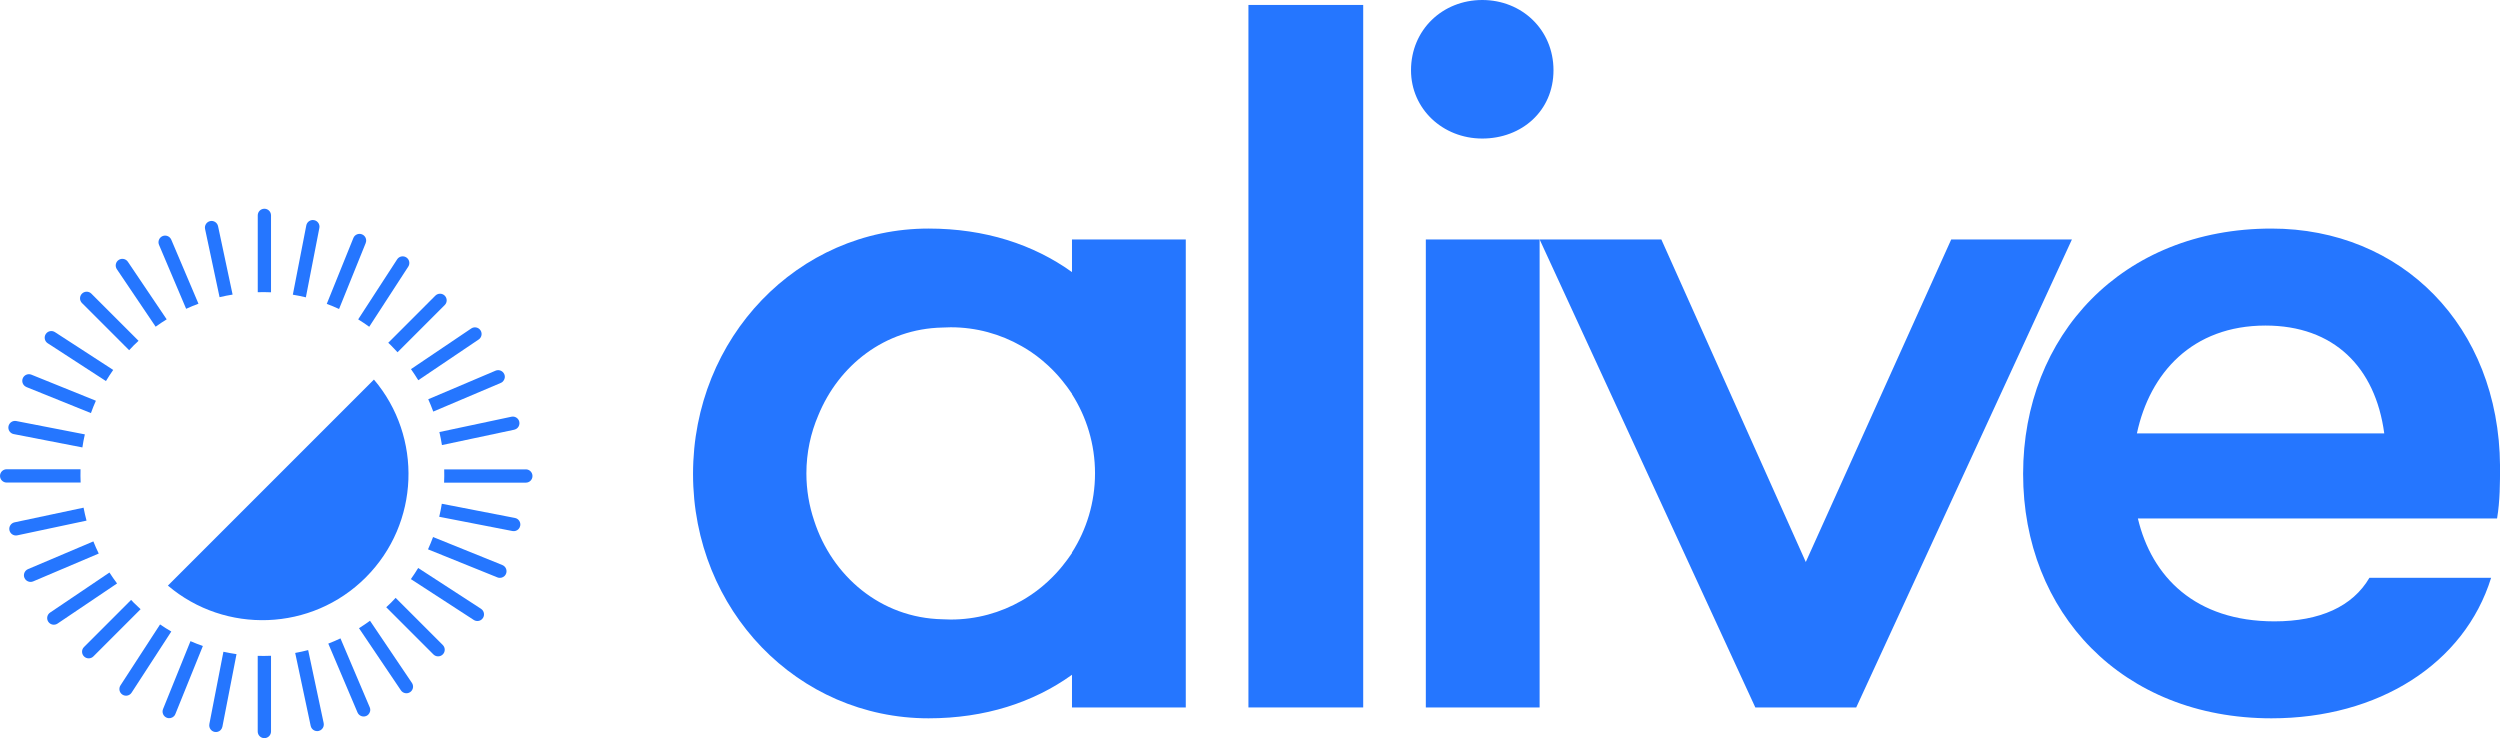 <?xml version="1.0" ?>
<svg xmlns="http://www.w3.org/2000/svg" viewBox="0 0 742.57 219.25" version="1.2" baseProfile="tiny-ps">
	<defs>
		<style>
          .cls-1 {
            fill: #2576ff;
          }
        </style>
	</defs>
	<g id="Layer_1-2">
		<g>
			<g>
				<path class="cls-1" d="m404.91,210.13h-34.09V1.47h34.09v208.66Z"/>
				<path class="cls-1" d="m419.11,20.87c0-12.05,9.4-20.87,21.16-20.87s21.16,8.82,21.16,20.87-9.4,20.28-21.16,20.28-21.16-8.82-21.16-20.28Zm38.2,189.26h-33.8V71.12h33.8v139.01Z"/>
				<path class="cls-1" d="m551.36,210.13h-29.98l-64.07-139.01h36.15l42.91,95.81,43.2-95.81h35.85l-64.07,139.01Z"/>
				<path class="cls-1" d="m741.69,154h-106.68c4.11,17.34,17.05,30.56,40.56,30.56,13.52,0,23.22-4.41,28.21-12.93h36.15c-7.94,25.57-33.5,41.73-65.24,41.73-44.38,0-73.77-31.45-73.77-72.59s29.39-72.88,73.77-72.88c38.5,0,67.59,28.8,67.89,70.53,0,5,0,10.29-.88,15.58Zm-106.97-25.27h73.47c-2.64-19.69-14.99-32.03-35.27-32.03-21.75,0-34.38,14.11-38.2,32.03Z"/>
				<path class="cls-1" d="m318.41,71.12v9.7c-11.46-8.23-25.86-12.93-42.61-12.93-38.79,0-69.95,32.33-69.95,72.88s31.15,72.59,69.95,72.59c16.75,0,31.15-4.7,42.61-12.93v9.7h33.8V71.12h-33.8Zm0,93.16c-.93,1.37-1.89,2.66-2.88,3.88-.13.16-.27.32-.4.48-.23.27-.46.54-.69.81-.22.25-.44.5-.67.74-.2.22-.4.43-.61.64-.19.2-.38.4-.58.6-.42.43-.85.84-1.28,1.24-.07.06-.14.13-.21.19-2.04,1.87-4.18,3.48-6.41,4.84-.09.06-.19.11-.28.17-.32.19-.65.38-.98.57-6.21,3.55-13.38,5.58-21.03,5.58-.83,0-1.66-.03-2.48-.08-18.39-.39-32.79-12.9-38.08-29.27-1.49-4.41-2.31-9.13-2.31-14.05,0-6.14,1.27-11.98,3.54-17.27,6.07-14.82,19.73-25.7,36.85-26.06.82-.05,1.64-.08,2.48-.08,7.64,0,14.81,2.03,21.02,5.58.34.19.67.38,1,.58.09.05.17.1.26.15,2.24,1.37,4.38,2.98,6.43,4.86.06.06.12.11.18.16.44.41.88.83,1.31,1.26.18.18.35.37.53.55.22.23.44.46.66.7.21.23.43.47.64.71.26.29.51.59.76.89.11.13.22.26.33.4,1,1.22,1.96,2.51,2.89,3.89v.13c4.33,6.78,6.85,14.85,6.85,23.52s-2.52,16.75-6.85,23.52v.13Z"/>
			</g>
			<g>
				<path class="cls-1" d="m38.36,104.02c.45-.48.89-.96,1.36-1.43.47-.47.95-.91,1.43-1.36l-14.01-14.01c-.77-.77-2.02-.77-2.79,0s-.77,2.02,0,2.79l14.01,14.01Z"/>
				<path class="cls-1" d="m117.51,177.58c-.45.48-.89.96-1.36,1.43-.47.47-.95.91-1.43,1.36l14.01,14.01c.77.77,2.02.77,2.79,0,.77-.77.77-2.02,0-2.79l-14.01-14.01Z"/>
				<path class="cls-1" d="m116.14,102.59c.67.67,1.31,1.35,1.94,2.04l14.02-14.02c.77-.77.77-2.02,0-2.79-.77-.77-2.02-.77-2.79,0l-13.99,13.99c.27.26.55.51.82.78Z"/>
				<path class="cls-1" d="m39.72,179.01c-.27-.27-.52-.55-.78-.82l-13.99,13.99c-.77.77-.77,2.02,0,2.79.77.77,2.02.77,2.79,0l14.02-14.02c-.69-.63-1.37-1.27-2.04-1.94Z"/>
				<path class="cls-1" d="m76.55,194.81v22.47c0,1.09.88,1.97,1.97,1.97.55,0,1.04-.22,1.4-.58.36-.36.58-.85.58-1.4v-22.49c-1.32.06-2.63.06-3.95.03Z"/>
				<path class="cls-1" d="m80.5,86.82v-22.85c0-1.09-.88-1.97-1.97-1.97s-1.97.88-1.97,1.97v22.82c1.32-.03,2.63-.03,3.95.03Z"/>
				<path class="cls-1" d="m23.93,139.38H1.98c-1.09,0-1.97.88-1.98,1.97,0,1.09.88,1.98,1.97,1.98h21.98c-.06-1.31-.06-2.63-.03-3.94Z"/>
				<path class="cls-1" d="m156.18,139.42h-24.24c.03,1.31.03,2.63-.03,3.94h24.27c.55,0,1.04-.21,1.4-.57.36-.36.58-.85.58-1.4,0-1.09-.88-1.98-1.97-1.98Z"/>
				<path class="cls-1" d="m101.14,189.61c-1.19.57-2.4,1.09-3.63,1.56l8.68,20.45c.43,1,1.59,1.47,2.59,1.05.24-.1.45-.25.62-.42.55-.55.75-1.41.42-2.17l-8.69-20.46Z"/>
				<path class="cls-1" d="m55.3,91.72c1.2-.55,2.42-1.05,3.65-1.51l-8.08-19.03c-.43-1-1.59-1.47-2.59-1.05-1,.43-1.47,1.59-1.05,2.59l8.06,19Z"/>
				<path class="cls-1" d="m128.69,122.25l20.06-8.51c.24-.1.45-.25.62-.42.55-.55.75-1.41.42-2.17-.43-1-1.59-1.47-2.59-1.05l-20,8.49c.54,1.2,1.04,2.43,1.49,3.66Z"/>
				<path class="cls-1" d="m27.73,160.81l-19.42,8.24c-1,.43-1.47,1.59-1.05,2.59.43,1,1.59,1.47,2.59,1.05l19.48-8.27c-.58-1.19-1.12-2.39-1.6-3.61Z"/>
				<path class="cls-1" d="m48.43,210.61c-.41,1.01.08,2.16,1.09,2.57.76.31,1.59.11,2.14-.43.18-.18.33-.4.43-.66l8.17-20.21c-1.24-.43-2.47-.91-3.68-1.44l-8.15,20.17Z"/>
				<path class="cls-1" d="m108.62,72.18c.41-1.01-.08-2.16-1.09-2.57-1.01-.41-2.17.08-2.57,1.09l-7.9,19.56c1.23.46,2.45.96,3.65,1.52l7.92-19.6Z"/>
				<path class="cls-1" d="m7.84,114.96l19.17,7.74c.44-1.24.93-2.46,1.47-3.67l-19.15-7.74c-1.01-.41-2.16.08-2.57,1.09-.41,1.01.08,2.16,1.09,2.57Z"/>
				<path class="cls-1" d="m149.22,167.83l-20.59-8.32c-.45,1.23-.95,2.45-1.5,3.66l20.61,8.33c.76.31,1.59.11,2.14-.43.18-.18.33-.4.43-.66.41-1.01-.08-2.16-1.09-2.57Z"/>
				<path class="cls-1" d="m109.9,184.38c-1.07.79-2.16,1.51-3.27,2.21l12.45,18.46c.61.9,1.84,1.14,2.74.53.11-.07.21-.15.29-.24.66-.66.78-1.7.24-2.5l-12.45-18.46Z"/>
				<path class="cls-1" d="m46.23,97.04c1.07-.78,2.17-1.5,3.28-2.19l-11.53-17.1c-.61-.9-1.84-1.14-2.74-.53-.91.61-1.14,1.84-.53,2.74l11.53,17.09Z"/>
				<path class="cls-1" d="m124.24,112.94l17.94-12.1c.11-.07.21-.15.29-.24.66-.66.78-1.7.24-2.5-.61-.9-1.84-1.14-2.74-.53l-17.9,12.07c.76,1.08,1.49,2.18,2.17,3.3Z"/>
				<path class="cls-1" d="m32.5,170.06l-17.62,11.89c-.91.61-1.14,1.84-.53,2.74.61.9,1.84,1.14,2.74.53l17.68-11.92c-.8-1.06-1.55-2.14-2.26-3.24Z"/>
				<path class="cls-1" d="m62.19,215.08c-.21,1.07.49,2.11,1.56,2.32.67.13,1.33-.09,1.77-.54.27-.27.46-.62.54-1.02l4.19-21.54c-1.3-.19-2.6-.43-3.89-.71l-4.18,21.5Z"/>
				<path class="cls-1" d="m94.86,67.71c.21-1.07-.49-2.11-1.56-2.32-1.07-.21-2.11.49-2.32,1.56l-4,20.58c1.3.22,2.59.47,3.87.79l4.01-20.61Z"/>
				<path class="cls-1" d="m152.96,153.85l-21.73-4.22c-.21,1.3-.46,2.59-.77,3.87l21.75,4.23c.67.13,1.33-.09,1.77-.54.27-.27.46-.62.54-1.02.21-1.07-.49-2.11-1.56-2.32Z"/>
				<path class="cls-1" d="m4.09,128.94l20.38,3.96c.19-1.3.44-2.6.73-3.88l-20.36-3.96c-1.07-.21-2.11.49-2.32,1.56-.21,1.07.49,2.11,1.56,2.32Z"/>
				<path class="cls-1" d="m65.22,88.27c1.28-.31,2.58-.56,3.87-.77l-4.32-20.31c-.23-1.07-1.28-1.75-2.34-1.52-1.06.23-1.75,1.28-1.52,2.34l4.31,20.27Z"/>
				<path class="cls-1" d="m91.54,193.09c-1.28.33-2.56.62-3.86.85l4.6,21.66c.23,1.07,1.28,1.75,2.34,1.52.39-.08.72-.27.98-.53.46-.46.68-1.13.54-1.81l-4.61-21.69Z"/>
				<path class="cls-1" d="m24.83,150.79l-20.51,4.36c-1.06.23-1.75,1.28-1.52,2.34.23,1.07,1.28,1.75,2.34,1.52l20.56-4.37c-.34-1.28-.63-2.56-.88-3.85Z"/>
				<path class="cls-1" d="m131.27,132.2l21.46-4.56c.39-.08.72-.27.98-.53.46-.46.68-1.13.54-1.81-.23-1.07-1.28-1.75-2.34-1.52l-21.4,4.55c.3,1.28.55,2.58.76,3.88Z"/>
				<path class="cls-1" d="m109.67,97.06l11.6-17.87c.59-.91.33-2.14-.58-2.73s-2.15-.34-2.73.58l-11.57,17.82c1.11.69,2.21,1.42,3.28,2.2Z"/>
				<path class="cls-1" d="m47.54,185.48l-11.76,18.11c-.59.91-.33,2.14.58,2.73.8.52,1.83.39,2.47-.26.1-.1.18-.2.26-.32l11.79-18.16c-1.13-.66-2.25-1.36-3.34-2.11Z"/>
				<path class="cls-1" d="m14.18,101.96l17.29,11.23c.67-1.13,1.4-2.23,2.15-3.31l-17.3-11.23c-.92-.59-2.14-.34-2.73.58-.59.91-.33,2.14.58,2.73Z"/>
				<path class="cls-1" d="m142.88,180.83l-18.67-12.12c-.68,1.12-1.4,2.22-2.17,3.3l18.68,12.13c.8.52,1.83.39,2.47-.26.1-.1.18-.2.26-.32.59-.91.33-2.14-.58-2.73Z"/>
				<path class="cls-1" d="m49.87,173.94c17.04,14.46,42.7,13.65,58.77-2.43s16.89-41.73,2.43-58.77l-61.21,61.21Z"/>
			</g>
		</g>
	</g>
</svg>
